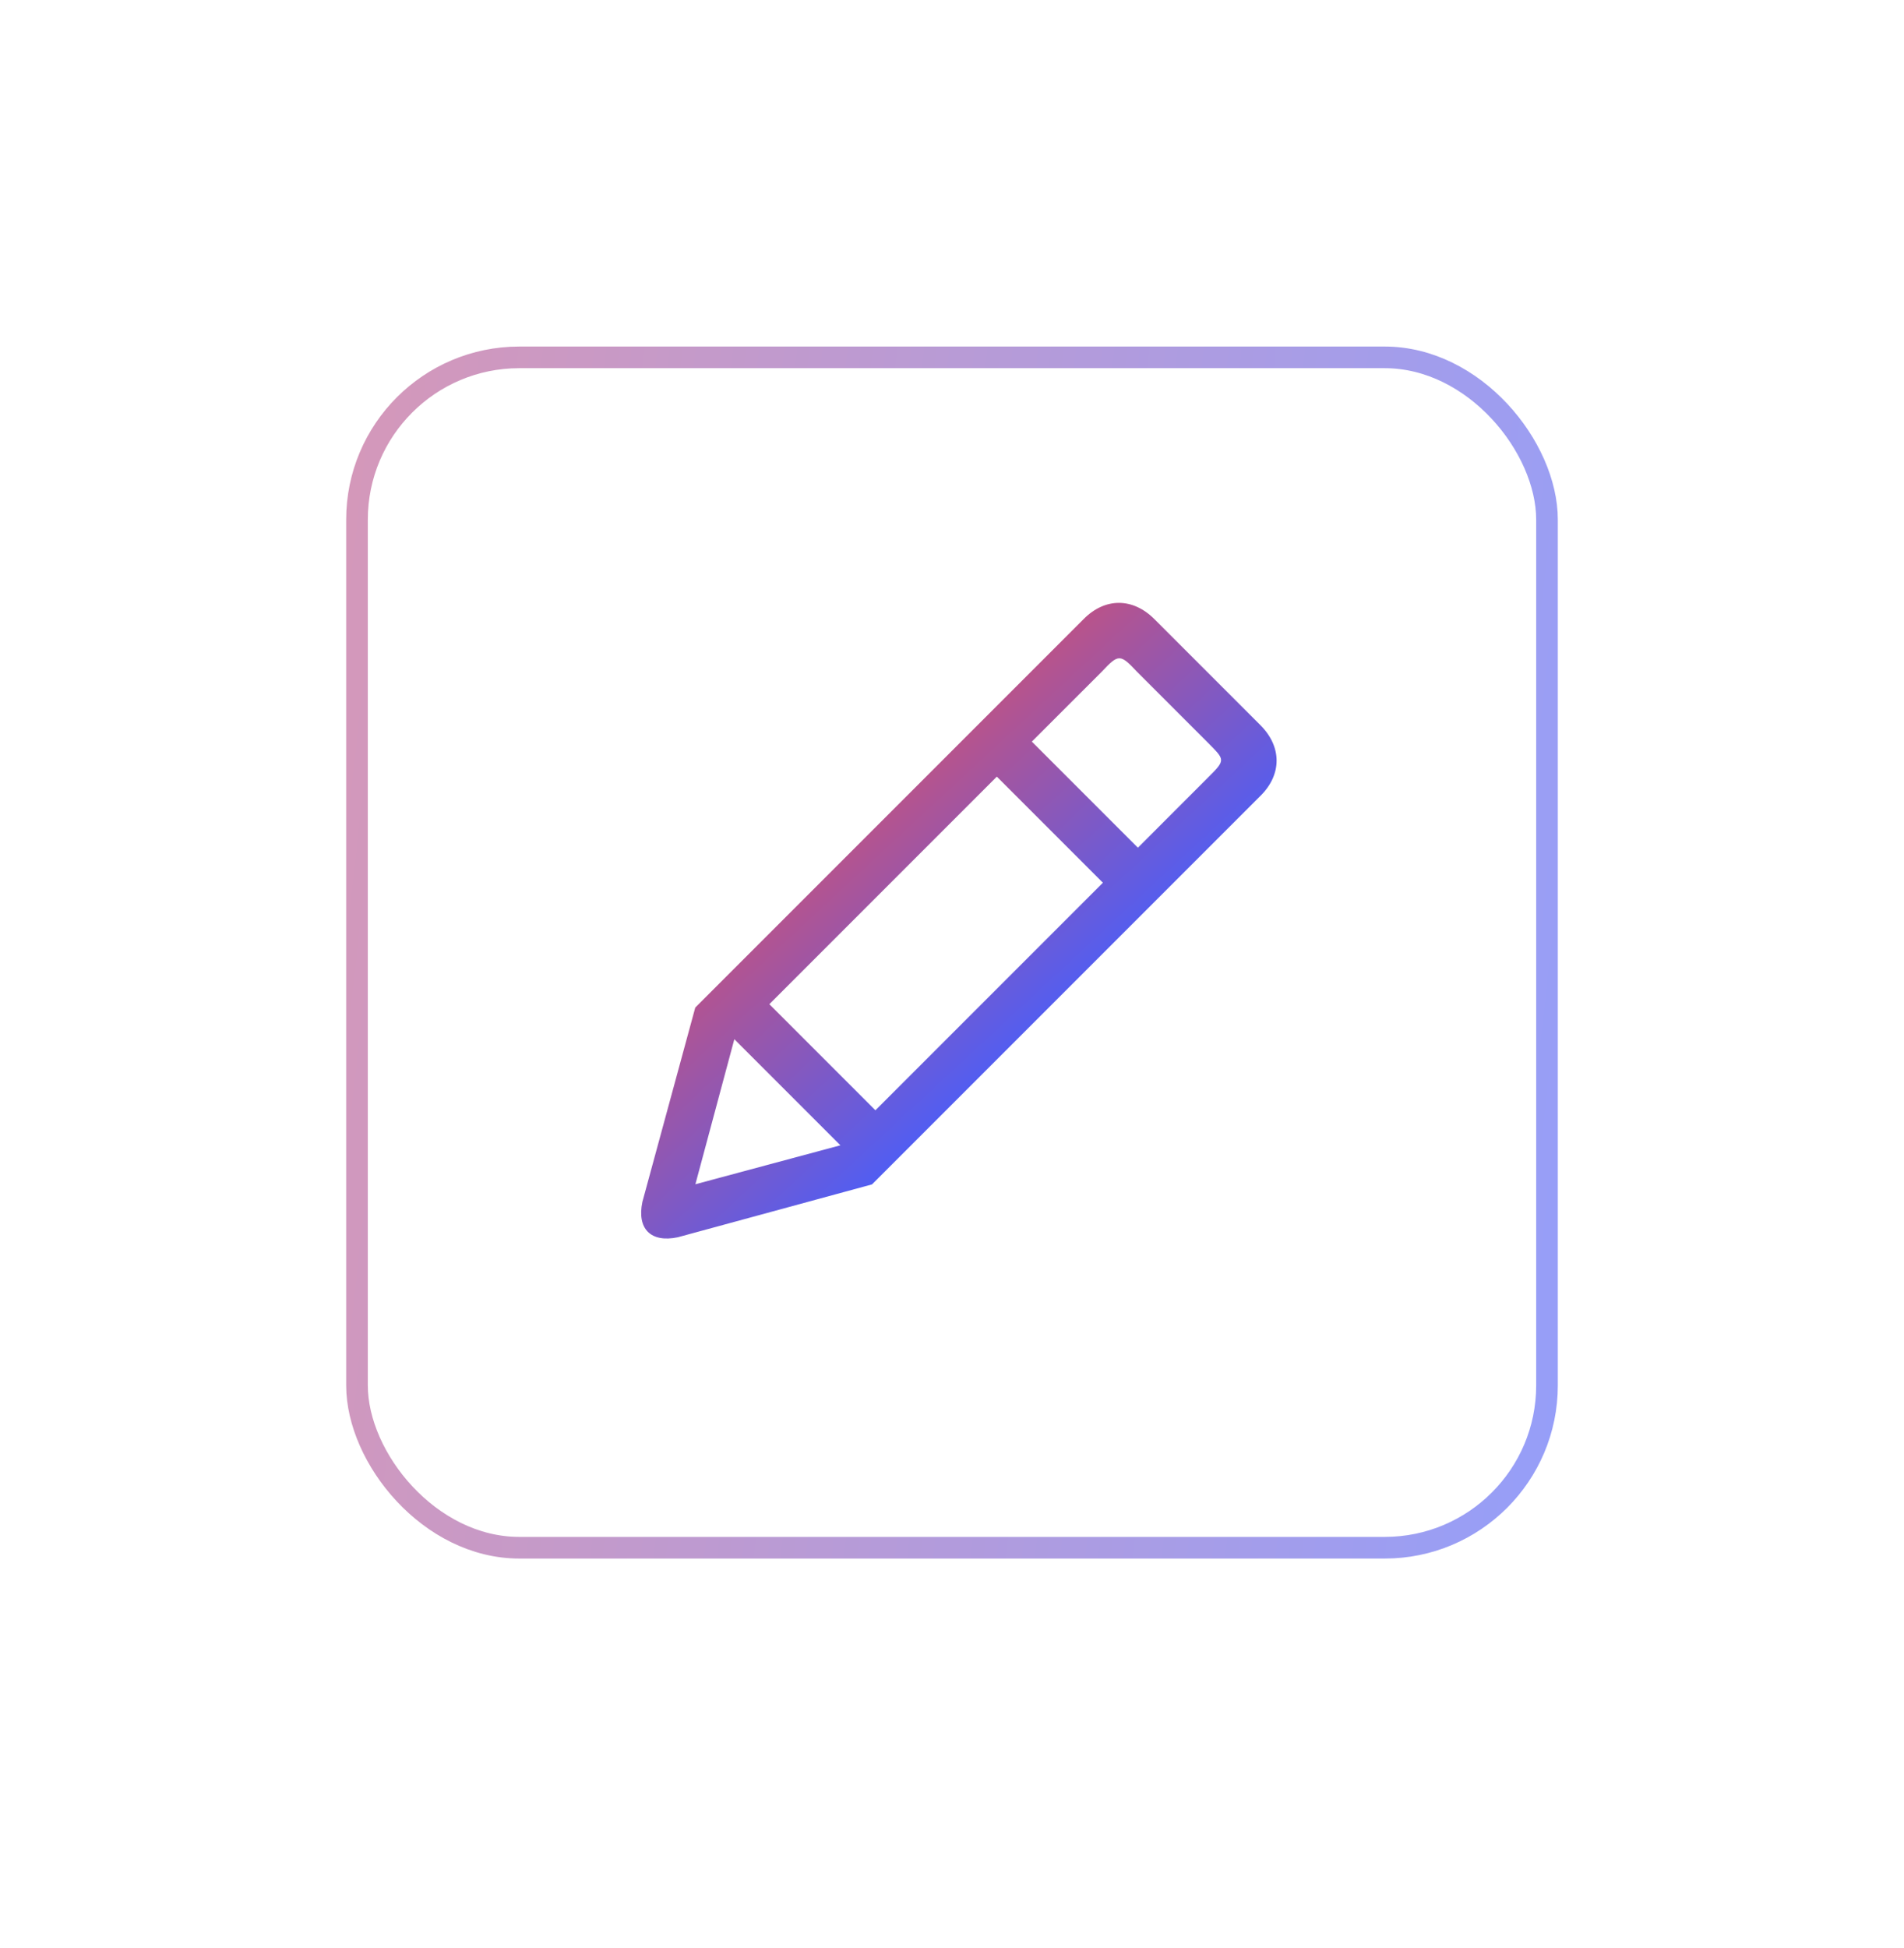 <svg width="44" height="45" viewBox="0 0 44 45" fill="none" xmlns="http://www.w3.org/2000/svg">
<g opacity="0.6" filter="url(#filter0_d_111_193157)">
<rect x="8" y="8.006" width="28" height="28" rx="4" fill="white"/>
<rect x="8.25" y="8.256" width="27.5" height="27.5" rx="3.75" stroke="url(#paint0_linear_111_193157)" stroke-width="0.5"/>
</g>
<path d="M29.135 18.379C29.628 17.885 29.621 17.247 29.127 16.753L26.676 14.302C26.182 13.808 25.544 13.801 25.05 14.294L16.067 23.277L14.845 27.767C14.716 28.39 15.039 28.714 15.662 28.584L20.152 27.362L29.135 18.379ZM16.07 27.359L16.97 24.008L19.421 26.459L16.07 27.359ZM20.23 25.65C19.391 24.811 18.017 23.437 17.779 23.199L23.036 17.942L25.487 20.393L20.23 25.65ZM26.296 19.584L23.845 17.133L25.463 15.516C25.85 15.103 25.888 15.107 26.276 15.52L27.91 17.154C28.307 17.557 28.333 17.55 27.913 17.966L26.296 19.584L26.296 19.584Z" fill="url(#paint1_linear_111_193157)"/>
<defs>
<filter id="filter0_d_111_193157" x="0" y="0.006" width="44" height="44" filterUnits="userSpaceOnUse" color-interpolation-filters="sRGB">
<feFlood flood-opacity="0" result="BackgroundImageFix"/>
<feColorMatrix in="SourceAlpha" type="matrix" values="0 0 0 0 0 0 0 0 0 0 0 0 0 0 0 0 0 0 127 0" result="hardAlpha"/>
<feOffset/>
<feGaussianBlur stdDeviation="4"/>
<feColorMatrix type="matrix" values="0 0 0 0 0 0 0 0 0 0 0 0 0 0 0 0 0 0 0.08 0"/>
<feBlend mode="normal" in2="BackgroundImageFix" result="effect1_dropShadow_111_193157"/>
<feBlend mode="normal" in="SourceGraphic" in2="effect1_dropShadow_111_193157" result="shape"/>
</filter>
<linearGradient id="paint0_linear_111_193157" x1="-7.575" y1="-11.438" x2="41.314" y2="-5.629" gradientUnits="userSpaceOnUse">
<stop stop-color="#F64D4D"/>
<stop offset="1" stop-color="#4D5EF6"/>
</linearGradient>
<linearGradient id="paint1_linear_111_193157" x1="32.566" y1="2.234" x2="39.517" y2="9.728" gradientUnits="userSpaceOnUse">
<stop stop-color="#F64D4D"/>
<stop offset="1" stop-color="#4D5EF6"/>
</linearGradient>
</defs>
</svg>
